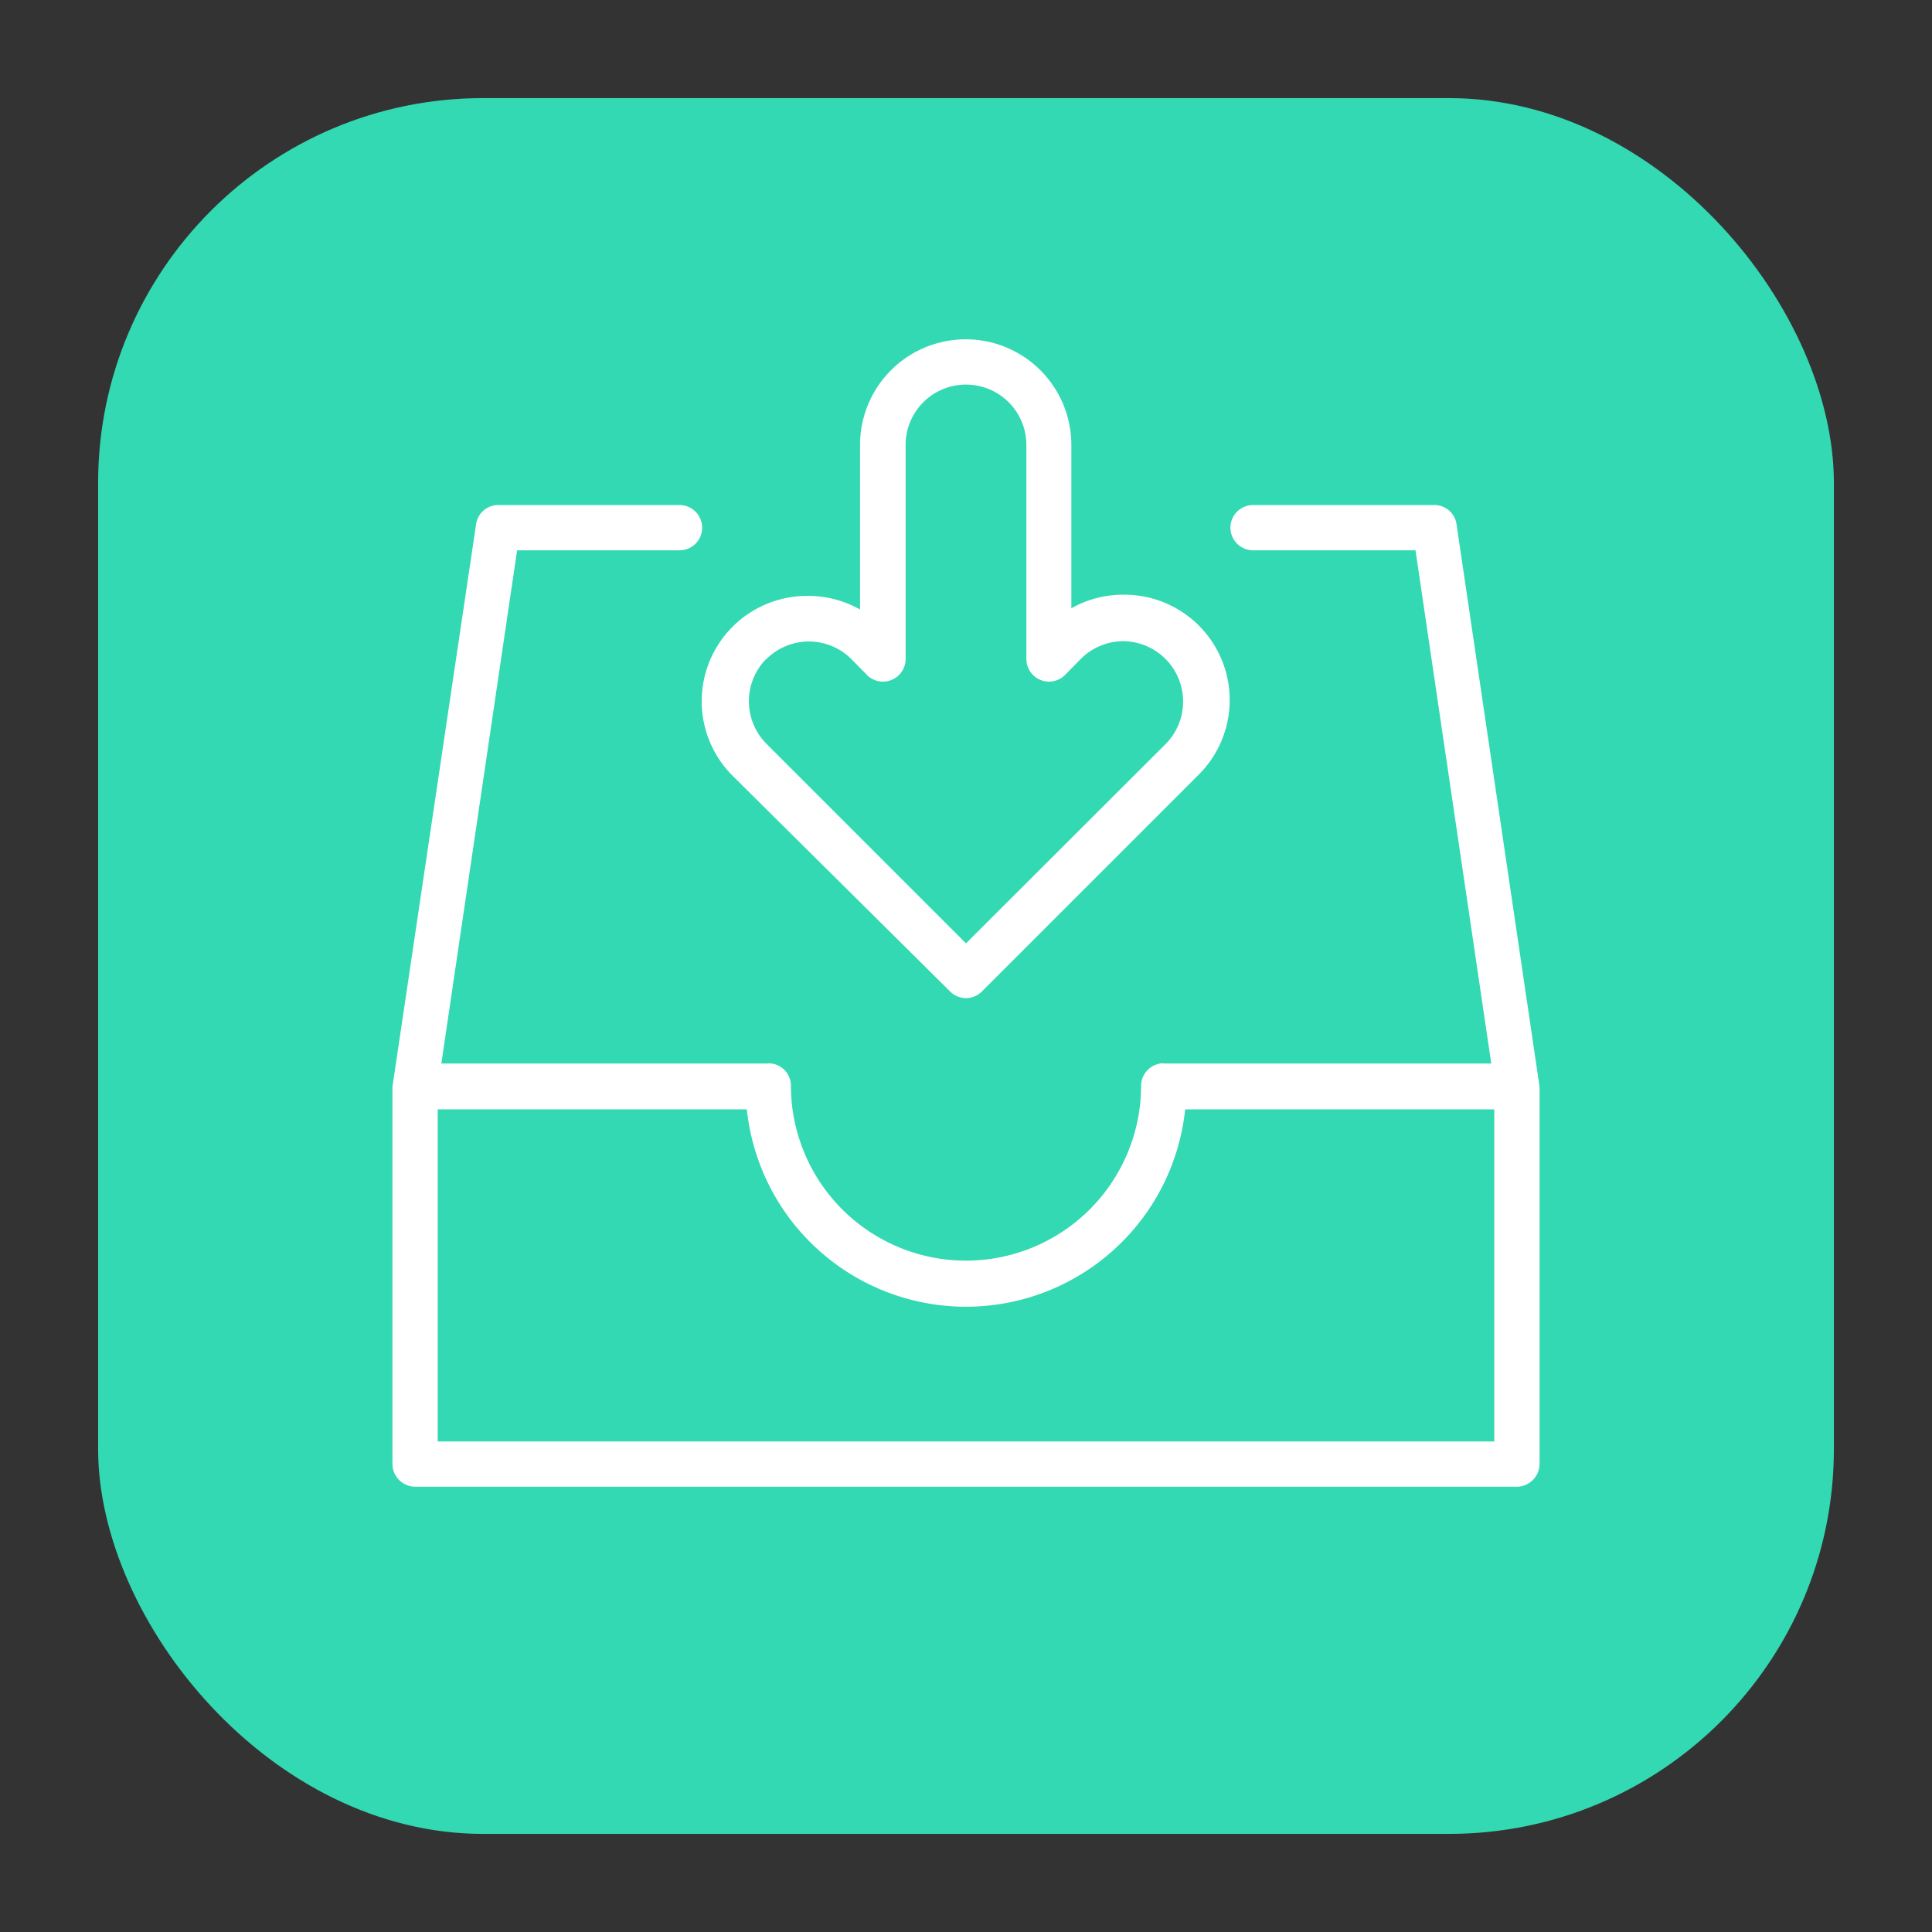 <svg xml:space="preserve" viewBox="0 0 64 64">
  <rect x="0" y="0" width="64" height="64" fill="#333333" stroke="none"/>
  <g data-name="Layer 25">
    <rect width="57.5" height="57.5" x="3.25" y="3.25" fill="#33d9b2" data-original="#33d9b2" rx="12.75"/>
    <g fill="#fff">
      <path d="M48.25 17.37a.74.74 0 0 0-.74-.64h-6a.75.75 0 0 0 0 1.5h5.38l2.51 17H38.55a.23.23 0 0 0-.11 0 .75.75 0 0 0-.64.73 5.8 5.8 0 1 1-11.6 0 .74.74 0 0 0-.65-.73.19.19 0 0 0-.1 0H14.62l2.51-17h5.38a.75.75 0 0 0 0-1.5h-6a.74.74 0 0 0-.74.64S13 36 13 36v12.5a.76.76 0 0 0 .75.75h36.5a.76.76 0 0 0 .75-.75V36l-2.75-18.63zm1.25 30.38h-35v-11h10.24a7.3 7.3 0 0 0 14.52 0H49.5z" data-original="#ffffff"/>
      <path d="M31.47 32.84a.74.74 0 0 0 1.06 0l7.14-7.14a3.49 3.49 0 0 0-2.46-6 3.5 3.5 0 0 0-1.72.45v-5.41a3.49 3.49 0 0 0-7 0v5.45a3.5 3.5 0 0 0-1.72-.45 3.49 3.49 0 0 0-2.46 6zm-6.09-11a2 2 0 0 1 1.41-.59 2 2 0 0 1 1.41.58l.53.54a.75.75 0 0 0 1.27-.54v-7.09a2 2 0 0 1 4 0v7.09a.75.75 0 0 0 1.28.53l.53-.54a2 2 0 0 1 1.41-.58 2 2 0 0 1 1.4 3.4L32 31.25l-6.61-6.61a2 2 0 0 1-.01-2.81z" data-original="#ffffff"/>
    </g>
  </g>
</svg>
